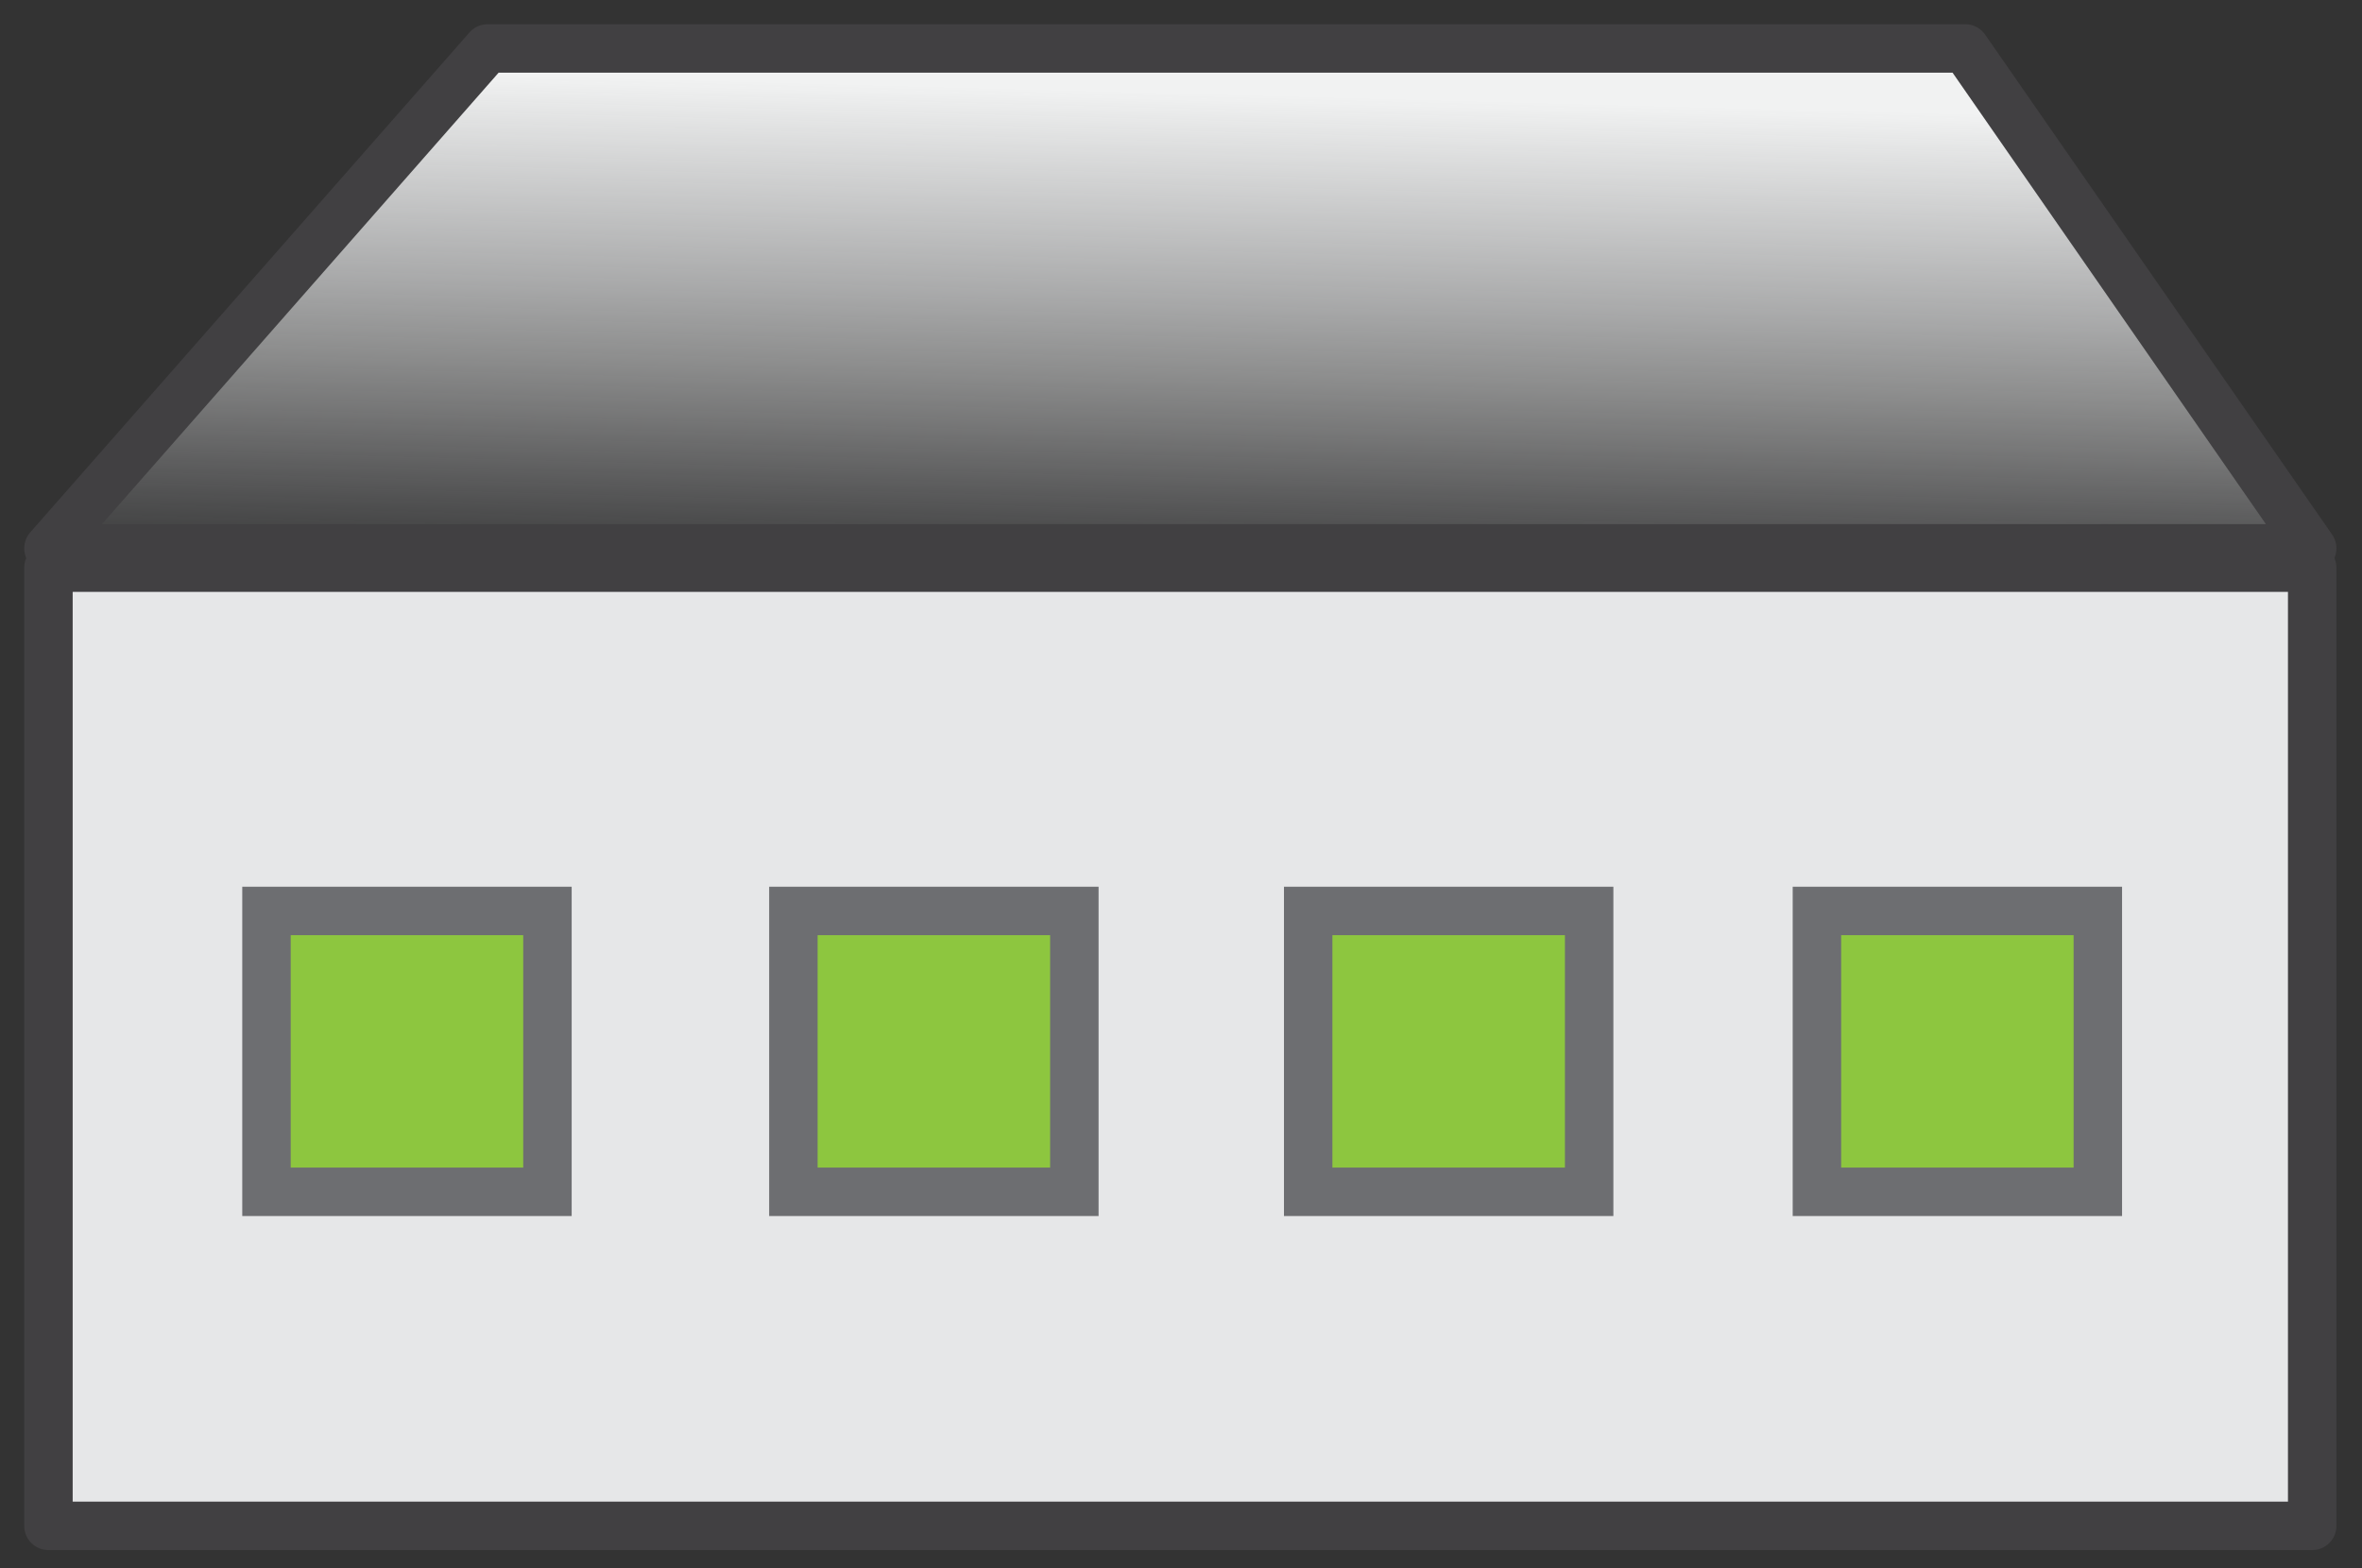 <?xml version="1.0" encoding="utf-8"?>
<!-- Generator: Adobe Illustrator 15.1.0, SVG Export Plug-In . SVG Version: 6.00 Build 0)  -->
<!DOCTYPE svg PUBLIC "-//W3C//DTD SVG 1.1//EN" "http://www.w3.org/Graphics/SVG/1.1/DTD/svg11.dtd">
<svg version="1.1" id="Layer_1" xmlns="http://www.w3.org/2000/svg" xmlns:xlink="http://www.w3.org/1999/xlink" x="0px" y="0px"
	 width="48.75px" height="32.375px" viewBox="0 0 48.75 32.375" enable-background="new 0 0 48.75 32.375" xml:space="preserve">
<rect x="0" y="0" width="48.75" height="32.375" fill="#333333" stroke="none"/>
<rect x="1" y="11.719" fill="#E6E7E8" stroke="#414042" stroke-linecap="round" stroke-linejoin="round" stroke-miterlimit="10" width="46.722" height="19.781"/>
<linearGradient id="SVGID_1_" gradientUnits="userSpaceOnUse" x1="24.612" y1="1.917" x2="24.291" y2="13.988">
	<stop  offset="0" style="stop-color:#F1F2F2"/>
	<stop  offset="0.356" style="stop-color:#EFF0F1;stop-opacity:0.624"/>
	<stop  offset="0.484" style="stop-color:#EAEBEB;stop-opacity:0.488"/>
	<stop  offset="0.576" style="stop-color:#E0E1E2;stop-opacity:0.391"/>
	<stop  offset="0.649" style="stop-color:#D2D3D5;stop-opacity:0.313"/>
	<stop  offset="0.713" style="stop-color:#C0C1C4;stop-opacity:0.246"/>
	<stop  offset="0.769" style="stop-color:#A9ABAE;stop-opacity:0.187"/>
	<stop  offset="0.82" style="stop-color:#909295;stop-opacity:0.133"/>
	<stop  offset="0.866" style="stop-color:#747678;stop-opacity:0.084"/>
	<stop  offset="0.908" style="stop-color:#525355;stop-opacity:0.04"/>
	<stop  offset="0.945" style="stop-color:#000000;stop-opacity:0"/>
</linearGradient>
<polygon fill="url(#SVGID_1_)" stroke="#414042" stroke-linecap="round" stroke-linejoin="round" stroke-miterlimit="10" points="
	40.561,1 10.065,1 1,11.32 47.722,11.32 "/>
<rect x="37.5" y="18.806" fill="#8DC63F" stroke="#6D6E71" stroke-miterlimit="10" width="5.798" height="5.798"/>
<rect x="5.5" y="18.806" fill="#8DC63F" stroke="#6D6E71" stroke-miterlimit="10" width="5.799" height="5.798"/>
<rect x="16.375" y="18.806" fill="#8DC63F" stroke="#6D6E71" stroke-miterlimit="10" width="5.799" height="5.798"/>
<rect x="27" y="18.806" fill="#8DC63F" stroke="#6D6E71" stroke-miterlimit="10" width="5.799" height="5.798"/>
</svg>
